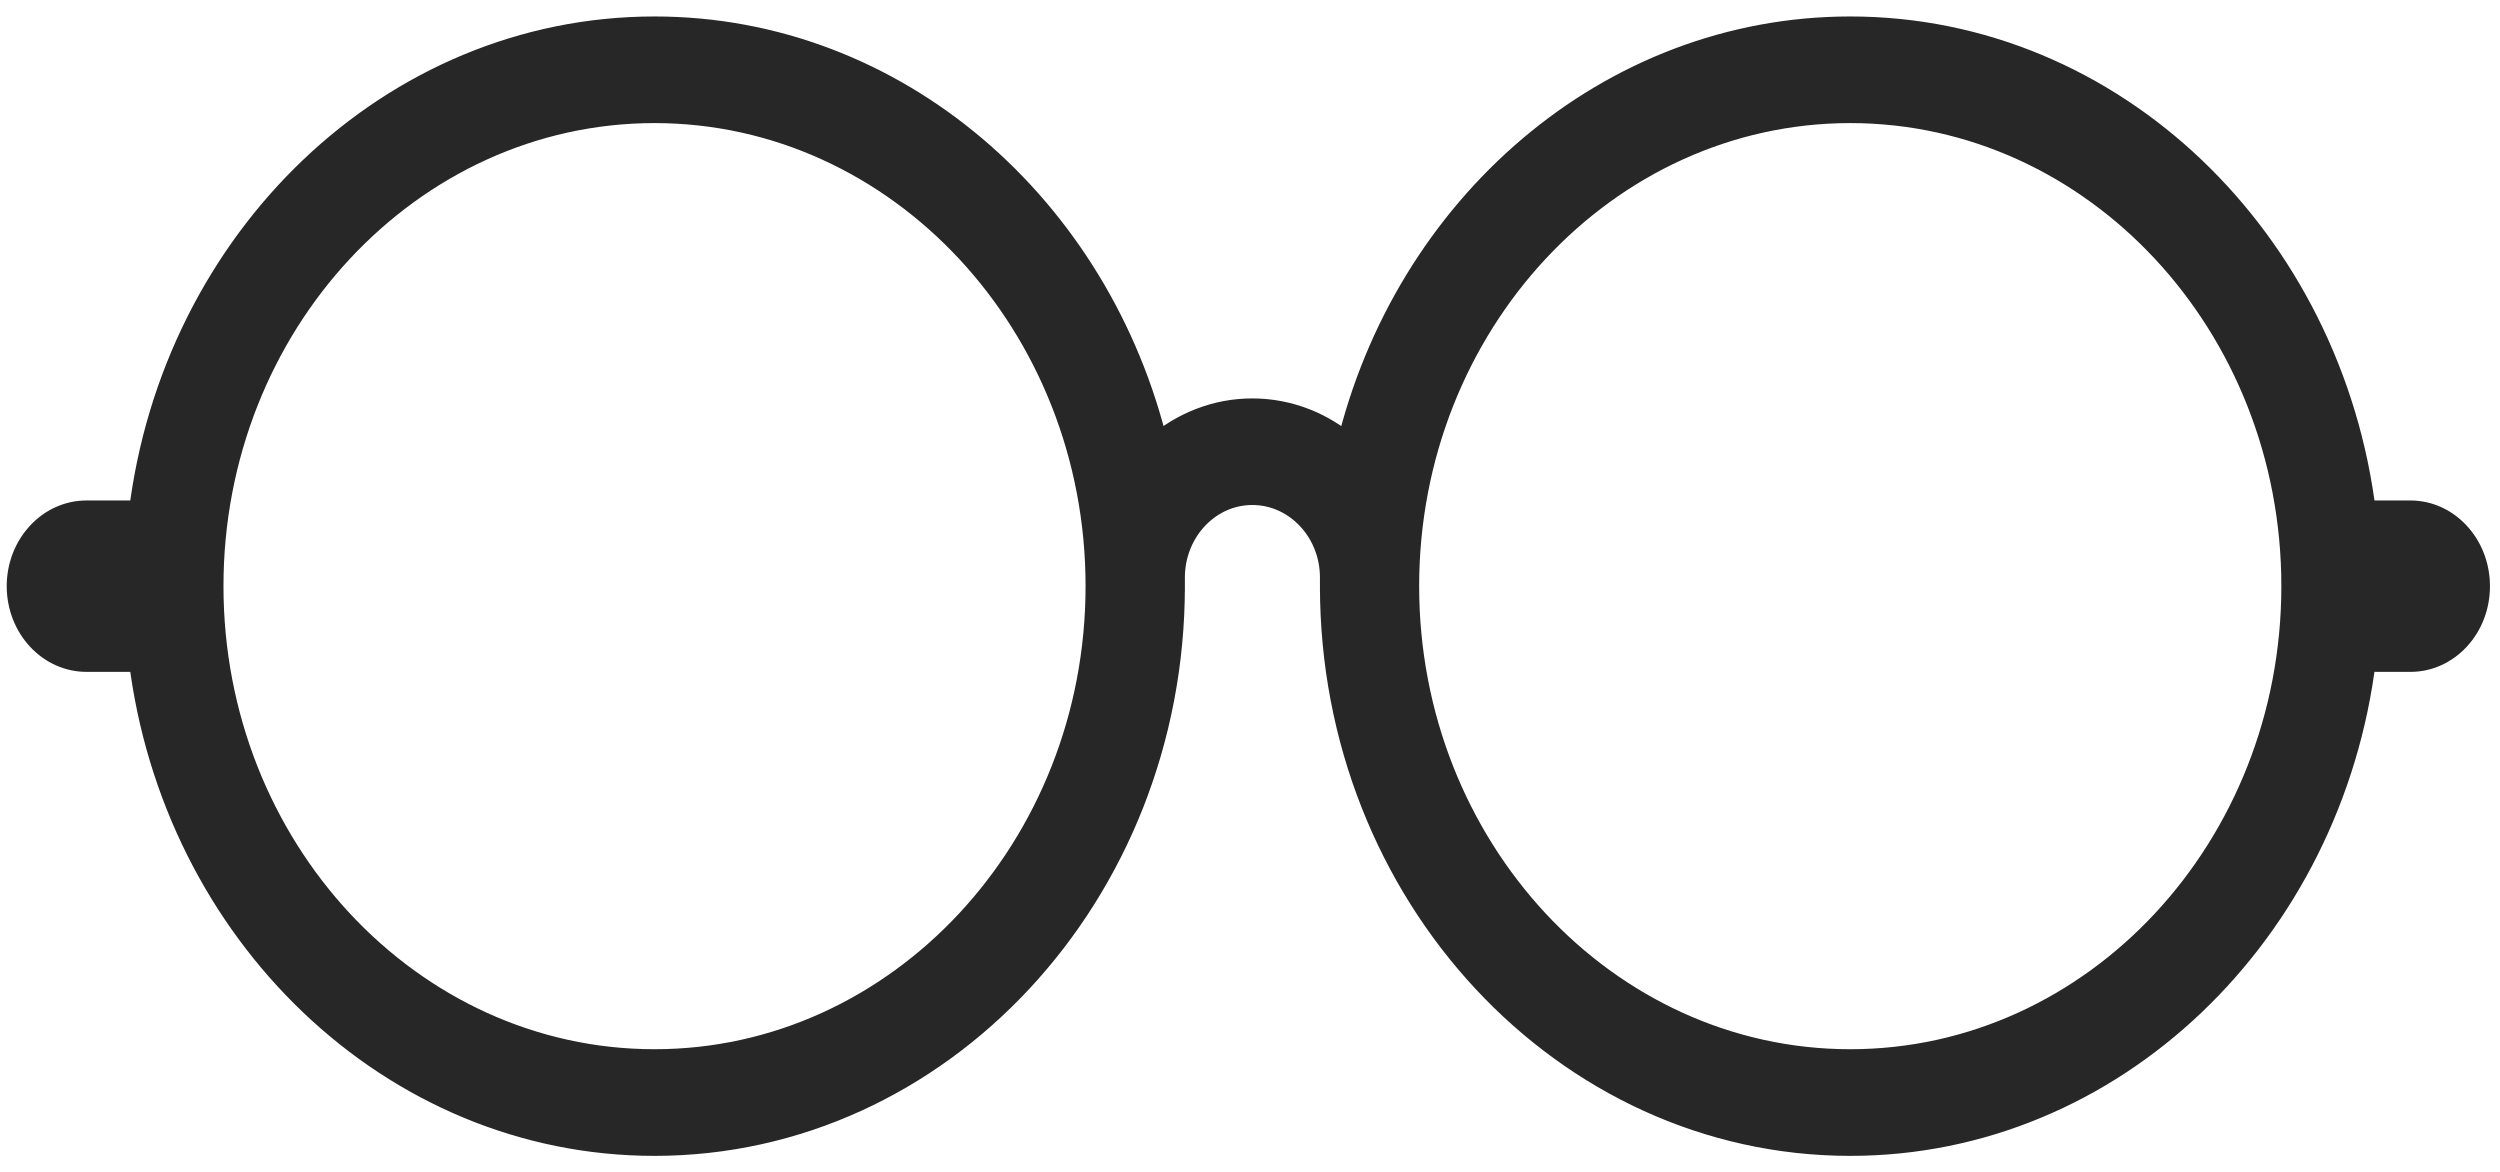 <svg width="128" height="60" viewBox="0 0 128 60" fill="none" xmlns="http://www.w3.org/2000/svg">
<path d="M94.733 54.442C82.194 54.442 71.989 43.48 71.989 30.009C71.989 16.539 82.194 5.581 94.733 5.581C107.274 5.581 117.478 16.539 117.478 30.009C117.478 43.48 107.274 54.442 94.733 54.442ZM33.511 54.442C20.97 54.442 10.769 43.48 10.769 30.009C10.769 16.539 20.97 5.581 33.511 5.581C46.046 5.581 56.253 16.539 56.253 30.009C56.253 43.48 46.046 54.442 33.511 54.442ZM123.409 26.347H120.988C119.309 12.387 108.18 1.566 94.733 1.566C82.381 1.566 71.98 10.696 69.068 23.006C67.714 21.829 65.992 21.12 64.118 21.12C62.25 21.12 60.53 21.829 59.179 23.002C56.265 10.694 45.864 1.566 33.511 1.566C20.064 1.566 8.935 12.387 7.256 26.347H4.432C2.544 26.347 1.019 27.988 1.019 30.011C1.019 32.038 2.544 33.677 4.432 33.677H7.256C8.938 47.635 20.065 58.458 33.511 58.458C48.114 58.458 59.993 45.694 59.993 30.009C59.993 29.863 59.985 29.716 59.983 29.568H59.993C59.993 27.124 61.844 25.135 64.118 25.135C66.402 25.135 68.254 27.124 68.254 29.568H68.264C68.261 29.716 68.254 29.863 68.254 30.009C68.254 45.694 80.131 58.458 94.733 58.458C108.178 58.458 119.306 47.635 120.988 33.677H123.409C125.292 33.677 126.815 32.038 126.815 30.011C126.815 27.988 125.292 26.347 123.409 26.347Z" fill="#272727"/>
<path d="M94.733 54.442V53.72C88.648 53.72 83.133 51.062 79.134 46.767C75.138 42.469 72.661 36.547 72.661 30.009C72.661 23.473 75.138 17.549 79.134 13.255C83.133 8.961 88.648 6.304 94.733 6.302C100.819 6.304 106.334 8.961 110.333 13.255C114.333 17.551 116.805 23.473 116.805 30.009C116.805 36.547 114.333 42.469 110.333 46.767C106.334 51.062 100.819 53.72 94.733 53.72V55.165C107.646 55.163 118.149 43.88 118.151 30.009C118.149 16.14 107.646 4.859 94.733 4.858C81.821 4.859 71.318 16.14 71.316 30.009C71.318 43.88 81.821 55.163 94.733 55.165V54.442ZM33.511 54.442V53.72C27.425 53.72 21.91 51.062 17.911 46.767C13.915 42.469 11.442 36.547 11.442 30.009C11.442 23.473 13.915 17.549 17.911 13.255C21.91 8.961 27.425 6.304 33.511 6.302C39.595 6.304 45.107 8.961 49.108 13.255C53.106 17.551 55.581 23.473 55.581 30.009C55.581 36.547 53.106 42.469 49.108 46.767C45.107 51.062 39.595 53.72 33.511 53.72V55.165C46.418 55.163 56.926 43.88 56.926 30.009C56.926 16.14 46.418 4.859 33.511 4.858C20.596 4.859 10.097 16.14 10.095 30.009C10.097 43.88 20.596 55.163 33.511 55.165V54.442ZM123.409 26.347V25.624H120.988V26.347L121.656 26.255C120.795 19.096 117.509 12.742 112.719 8.18C107.931 3.619 101.627 0.843 94.733 0.843C88.402 0.843 82.566 3.185 77.944 7.103C73.322 11.021 69.91 16.515 68.416 22.826L69.068 23.006L69.49 22.444C68.026 21.167 66.151 20.399 64.118 20.399C62.089 20.399 60.22 21.167 58.755 22.442L59.179 23.002L59.831 22.824C58.337 16.513 54.924 11.019 50.302 7.101C45.679 3.183 39.844 0.843 33.511 0.843C26.617 0.843 20.313 3.619 15.523 8.18C10.733 12.742 7.449 19.096 6.588 26.255L7.256 26.347V25.624H4.432C2.174 25.624 0.346 27.59 0.344 30.011C0.346 32.438 2.174 34.4 4.432 34.4H7.256V33.677L6.588 33.771C7.453 40.928 10.736 47.281 15.526 51.842C20.316 56.405 26.619 59.181 33.511 59.181C48.488 59.179 60.666 46.094 60.666 30.009C60.666 29.831 60.658 29.681 60.656 29.557L59.983 29.568V30.289H60.666V29.568C60.666 28.544 61.054 27.619 61.678 26.946C62.306 26.271 63.165 25.856 64.118 25.856C65.076 25.856 65.937 26.273 66.566 26.946C67.194 27.619 67.581 28.544 67.581 29.568V30.289H68.264V29.568L67.591 29.557C67.59 29.681 67.581 29.831 67.581 30.009C67.581 46.094 79.76 59.179 94.733 59.181C101.625 59.181 107.928 56.405 112.718 51.842C117.507 47.281 120.793 40.928 121.654 33.771L120.988 33.677V34.4H123.409C124.535 34.402 125.558 33.909 126.295 33.115C127.032 32.323 127.488 31.222 127.486 30.011C127.486 27.591 125.664 25.624 123.409 25.624V27.07C124.166 27.07 124.846 27.397 125.342 27.931C125.837 28.465 126.143 29.197 126.143 30.011C126.143 30.829 125.837 31.559 125.342 32.095C124.846 32.627 124.166 32.956 123.409 32.956H120.395L120.321 33.586C119.501 40.385 116.382 46.422 111.825 50.761C107.269 55.1 101.286 57.736 94.733 57.736C87.617 57.736 81.169 54.627 76.493 49.604C71.819 44.583 68.926 37.654 68.926 30.009C68.926 29.892 68.933 29.75 68.937 29.577L68.945 28.845H68.254V29.568H68.926C68.925 26.724 66.774 24.413 64.118 24.412C61.47 24.413 59.323 26.726 59.321 29.568H59.994V28.845H59.302L59.311 29.577C59.314 29.75 59.321 29.892 59.321 30.009C59.321 37.654 56.428 44.583 51.754 49.604C47.078 54.627 40.629 57.736 33.511 57.736C26.958 57.736 20.975 55.1 16.419 50.761C11.864 46.422 8.743 40.385 7.923 33.586L7.847 32.956H4.432C3.671 32.956 2.99 32.627 2.492 32.095C1.996 31.559 1.69 30.827 1.69 30.011C1.69 29.197 1.996 28.467 2.492 27.933C2.99 27.399 3.671 27.07 4.432 27.07H7.847L7.923 26.44C8.741 19.639 11.861 13.602 16.417 9.263C20.973 4.924 26.956 2.288 33.511 2.288C39.532 2.288 45.073 4.513 49.468 8.236C53.864 11.961 57.108 17.186 58.527 23.18L58.785 24.273L59.603 23.564C60.841 22.489 62.407 21.844 64.118 21.844C65.835 21.844 67.406 22.489 68.643 23.566L69.461 24.278L69.72 23.184C71.138 17.188 74.384 11.963 78.778 8.238C83.173 4.513 88.713 2.288 94.733 2.288C101.288 2.288 107.271 4.924 111.827 9.263C116.383 13.602 119.505 19.639 120.321 26.44L120.397 27.07H123.409V26.347Z" fill="#272727"/>
</svg>
